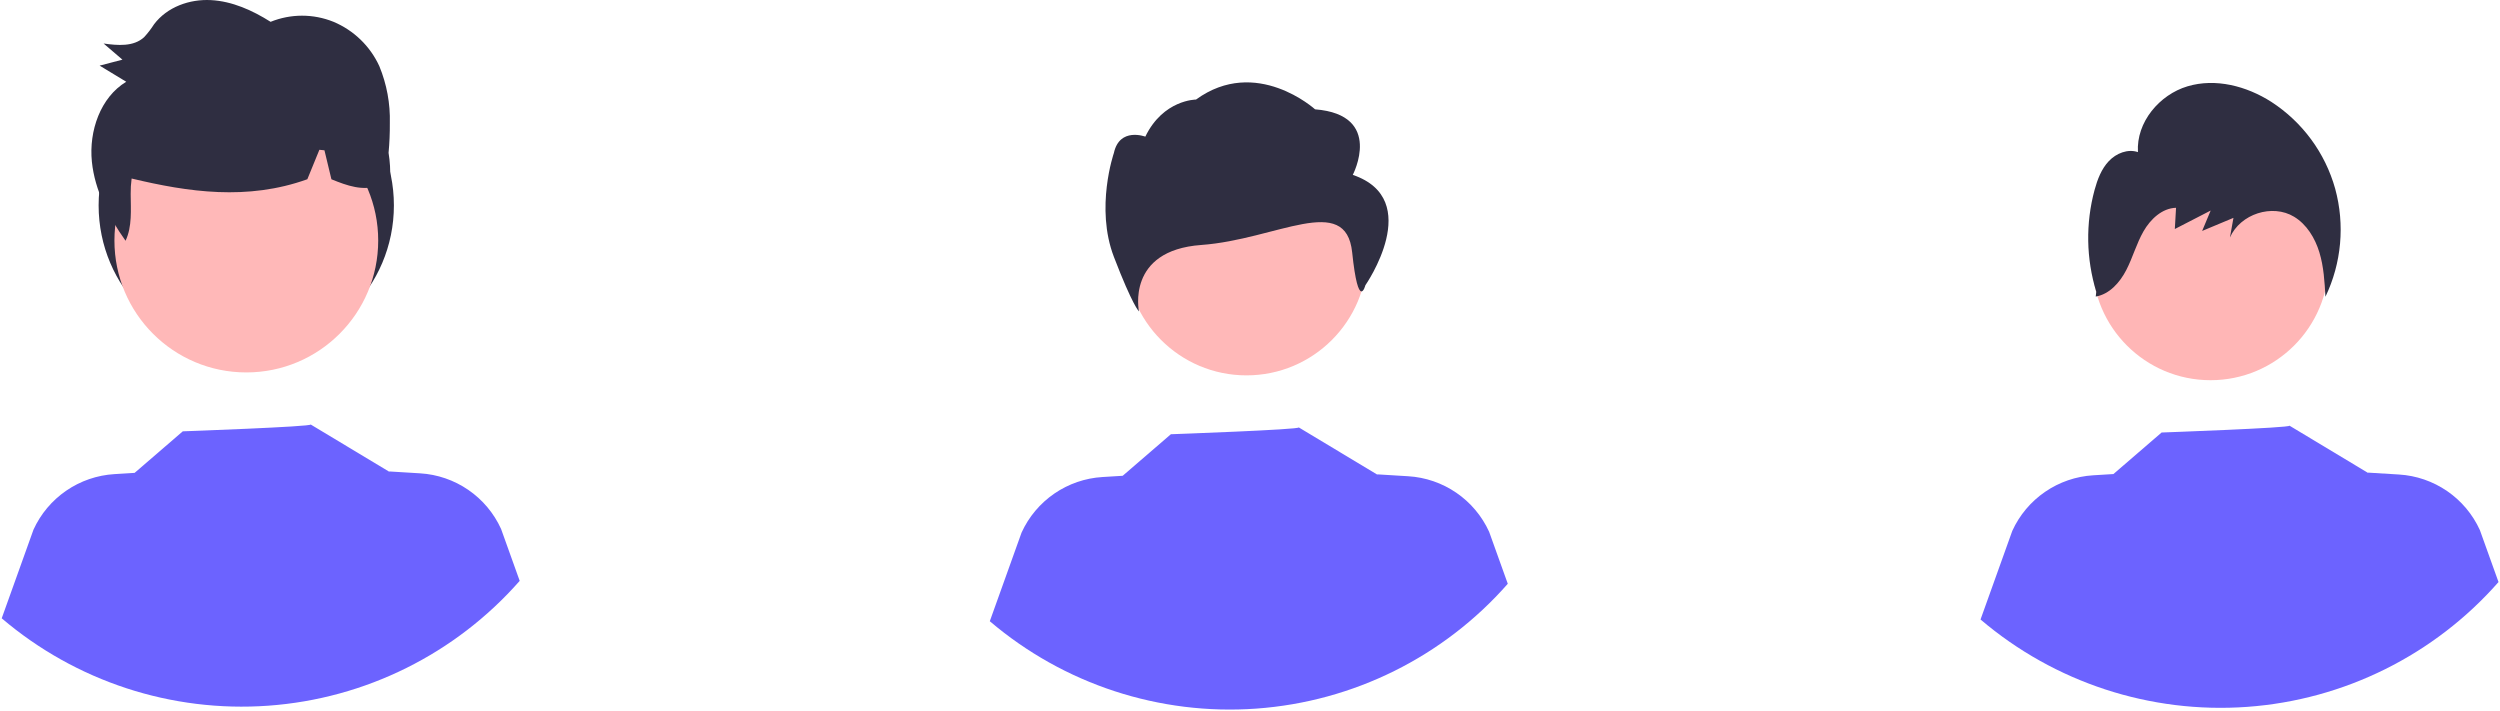 <svg width="766" height="218" viewBox="0 0 766 218" fill="none" xmlns="http://www.w3.org/2000/svg">
<g id="team">
<g id="osoba2">
<g id="head2">
<path id="Vector" d="M381.924 115.012C402.353 115.012 418.914 98.45 418.914 78.021C418.914 57.591 402.353 41.03 381.924 41.03C361.494 41.03 344.933 57.591 344.933 78.021C344.933 98.45 361.494 115.012 381.924 115.012Z" fill="#FFB8B8"/>
<path id="bf427902-b9bf-4946-b5d7-5c1c7e04535e" d="M414.493 53.584C414.493 53.584 424.124 35.172 402.935 33.498C402.935 33.498 384.871 17.113 366.46 30.503C366.46 30.503 356.417 30.503 350.925 41.867C350.925 41.867 343.027 38.872 341.291 46.889C341.291 46.889 335.511 63.627 341.291 78.691C347.07 93.755 348.99 95.429 348.99 95.429C348.99 95.429 344.935 76.735 368.052 75.061C391.169 73.388 412.377 58.906 414.303 77.318C416.23 95.729 418.347 87.412 418.347 87.412C418.347 87.412 436.645 61.116 414.493 53.584Z" fill="#2F2E41"/>
</g>
<path id="body2" d="M461.985 178.871C442.332 201.233 414.673 214.97 384.98 217.116C355.286 219.262 325.939 209.645 303.275 190.341L313.005 163.191C315.204 158.368 318.674 154.236 323.043 151.235C327.412 148.235 332.515 146.481 337.805 146.161L343.995 145.781L358.755 133.051C358.755 133.051 398.525 131.631 397.935 130.951L422.025 145.441L422.005 145.341L431.475 145.921C436.766 146.24 441.869 147.993 446.238 150.994C450.608 153.994 454.077 158.128 456.275 162.951L461.985 178.871Z" fill="#6C63FF"/>
</g>
<g id="osoba3">
<path id="body3" d="M765.545 178.34C745.892 200.702 718.233 214.439 688.54 216.585C658.846 218.731 629.499 209.114 606.835 189.81L616.565 162.66C618.764 157.838 622.234 153.705 626.603 150.705C630.972 147.705 636.075 145.95 641.365 145.63L647.555 145.25L662.315 132.52C662.315 132.52 702.085 131.1 701.495 130.42L725.585 144.91L725.565 144.81L735.035 145.39C740.326 145.709 745.429 147.463 749.798 150.463C754.168 153.463 757.637 157.597 759.835 162.42L765.545 178.34Z" fill="#6C63FF"/>
<g id="head3">
<path id="Vector_2" d="M677.309 116.493C697.308 116.493 713.52 100.28 713.52 80.281C713.52 60.283 697.308 44.07 677.309 44.07C657.31 44.07 641.098 60.283 641.098 80.281C641.098 100.28 657.31 116.493 677.309 116.493Z" fill="#FFB6B6"/>
<path id="Vector_3" d="M715.5 57.824C712.44 46.872 705.488 37.413 695.948 31.223C688.346 26.36 678.859 23.878 670.247 26.449C661.634 29.021 654.503 37.473 655.067 46.605C651.958 45.547 648.424 46.955 646.148 49.36C643.872 51.764 642.649 54.999 641.772 58.219C639.008 68.458 639.192 79.269 642.301 89.409L642.129 90.864C646.331 90.169 649.519 86.564 651.501 82.723C653.482 78.882 654.623 74.62 656.771 70.873C658.919 67.126 662.486 63.783 666.741 63.666L666.366 70.171C670.028 68.284 673.689 66.398 677.35 64.512C676.479 66.595 675.608 68.678 674.737 70.761C677.934 69.425 681.132 68.088 684.329 66.752C683.972 68.755 683.614 70.758 683.257 72.761C686.428 65.544 696.234 62.374 702.905 66.409C706.779 68.752 709.32 72.929 710.657 77.315C711.994 81.701 712.259 86.341 712.514 90.927C717.454 80.609 718.514 68.859 715.5 57.824V57.824Z" fill="#2F2E41"/>
</g>
</g>
<g id="osoba1">
<path id="body1" d="M159.235 177.979C139.582 200.342 111.923 214.078 82.229 216.224C52.536 218.37 23.189 208.753 0.525 189.449L10.255 162.299C12.454 157.477 15.924 153.344 20.293 150.344C24.662 147.344 29.765 145.59 35.055 145.269L41.245 144.889L56.005 132.159C56.005 132.159 95.775 130.739 95.185 130.059L119.275 144.549L119.255 144.449L128.725 145.029C134.015 145.348 139.119 147.102 143.488 150.103C147.857 153.103 151.327 157.236 153.525 162.059L159.235 177.979Z" fill="#6C63FF"/>
<g id="head1">
<path id="Vector_4" d="M75.454 108.169C100.437 108.169 120.69 87.916 120.69 62.933C120.69 37.95 100.437 17.697 75.454 17.697C50.47 17.697 30.217 37.95 30.217 62.933C30.217 87.916 50.47 108.169 75.454 108.169Z" fill="#2F2E41"/>
<path id="Vector_5" d="M75.472 114.112C97.791 114.112 115.883 96.019 115.883 73.701C115.883 51.382 97.791 33.289 75.472 33.289C53.153 33.289 35.06 51.382 35.06 73.701C35.06 96.019 53.153 114.112 75.472 114.112Z" fill="#FFB8B8"/>
<path id="Vector_6" d="M119.055 46.831C119.338 43.814 119.468 40.784 119.444 37.754C119.609 31.761 118.511 25.8 116.221 20.259C113.405 14.124 108.383 9.273 102.155 6.67C95.981 4.18 89.082 4.186 82.912 6.687C77.342 3.168 71.153 0.378 64.636 0.032C58.118 -0.313 51.227 2.105 47.211 7.427C46.314 8.832 45.295 10.156 44.166 11.383C40.938 14.372 36.031 13.941 31.74 13.33C33.665 14.979 35.59 16.629 37.516 18.279C35.186 18.887 32.856 19.496 30.525 20.105C33.245 21.754 35.963 23.403 38.682 25.052C30.789 29.79 27.201 40.13 28.149 49.522C29.045 58.414 33.338 66.544 38.47 73.771C40.517 69.451 40.076 64.282 40.042 59.417C40.023 57.839 40.12 56.261 40.33 54.697C57.673 58.854 75.794 61.522 94.17 54.92L97.858 45.894C98.376 45.947 98.894 45.997 99.411 46.052L101.547 54.928C106.391 56.908 111.246 58.639 116.102 56.82C116.338 58.191 116.48 59.59 116.589 60.935C117.006 59.327 117.368 57.706 117.694 56.079C118.336 55.735 118.95 55.342 119.532 54.905C119.65 52.204 119.49 49.499 119.055 46.831V46.831Z" fill="#2F2E41"/>
</g>
</g>
</g>
</svg>
